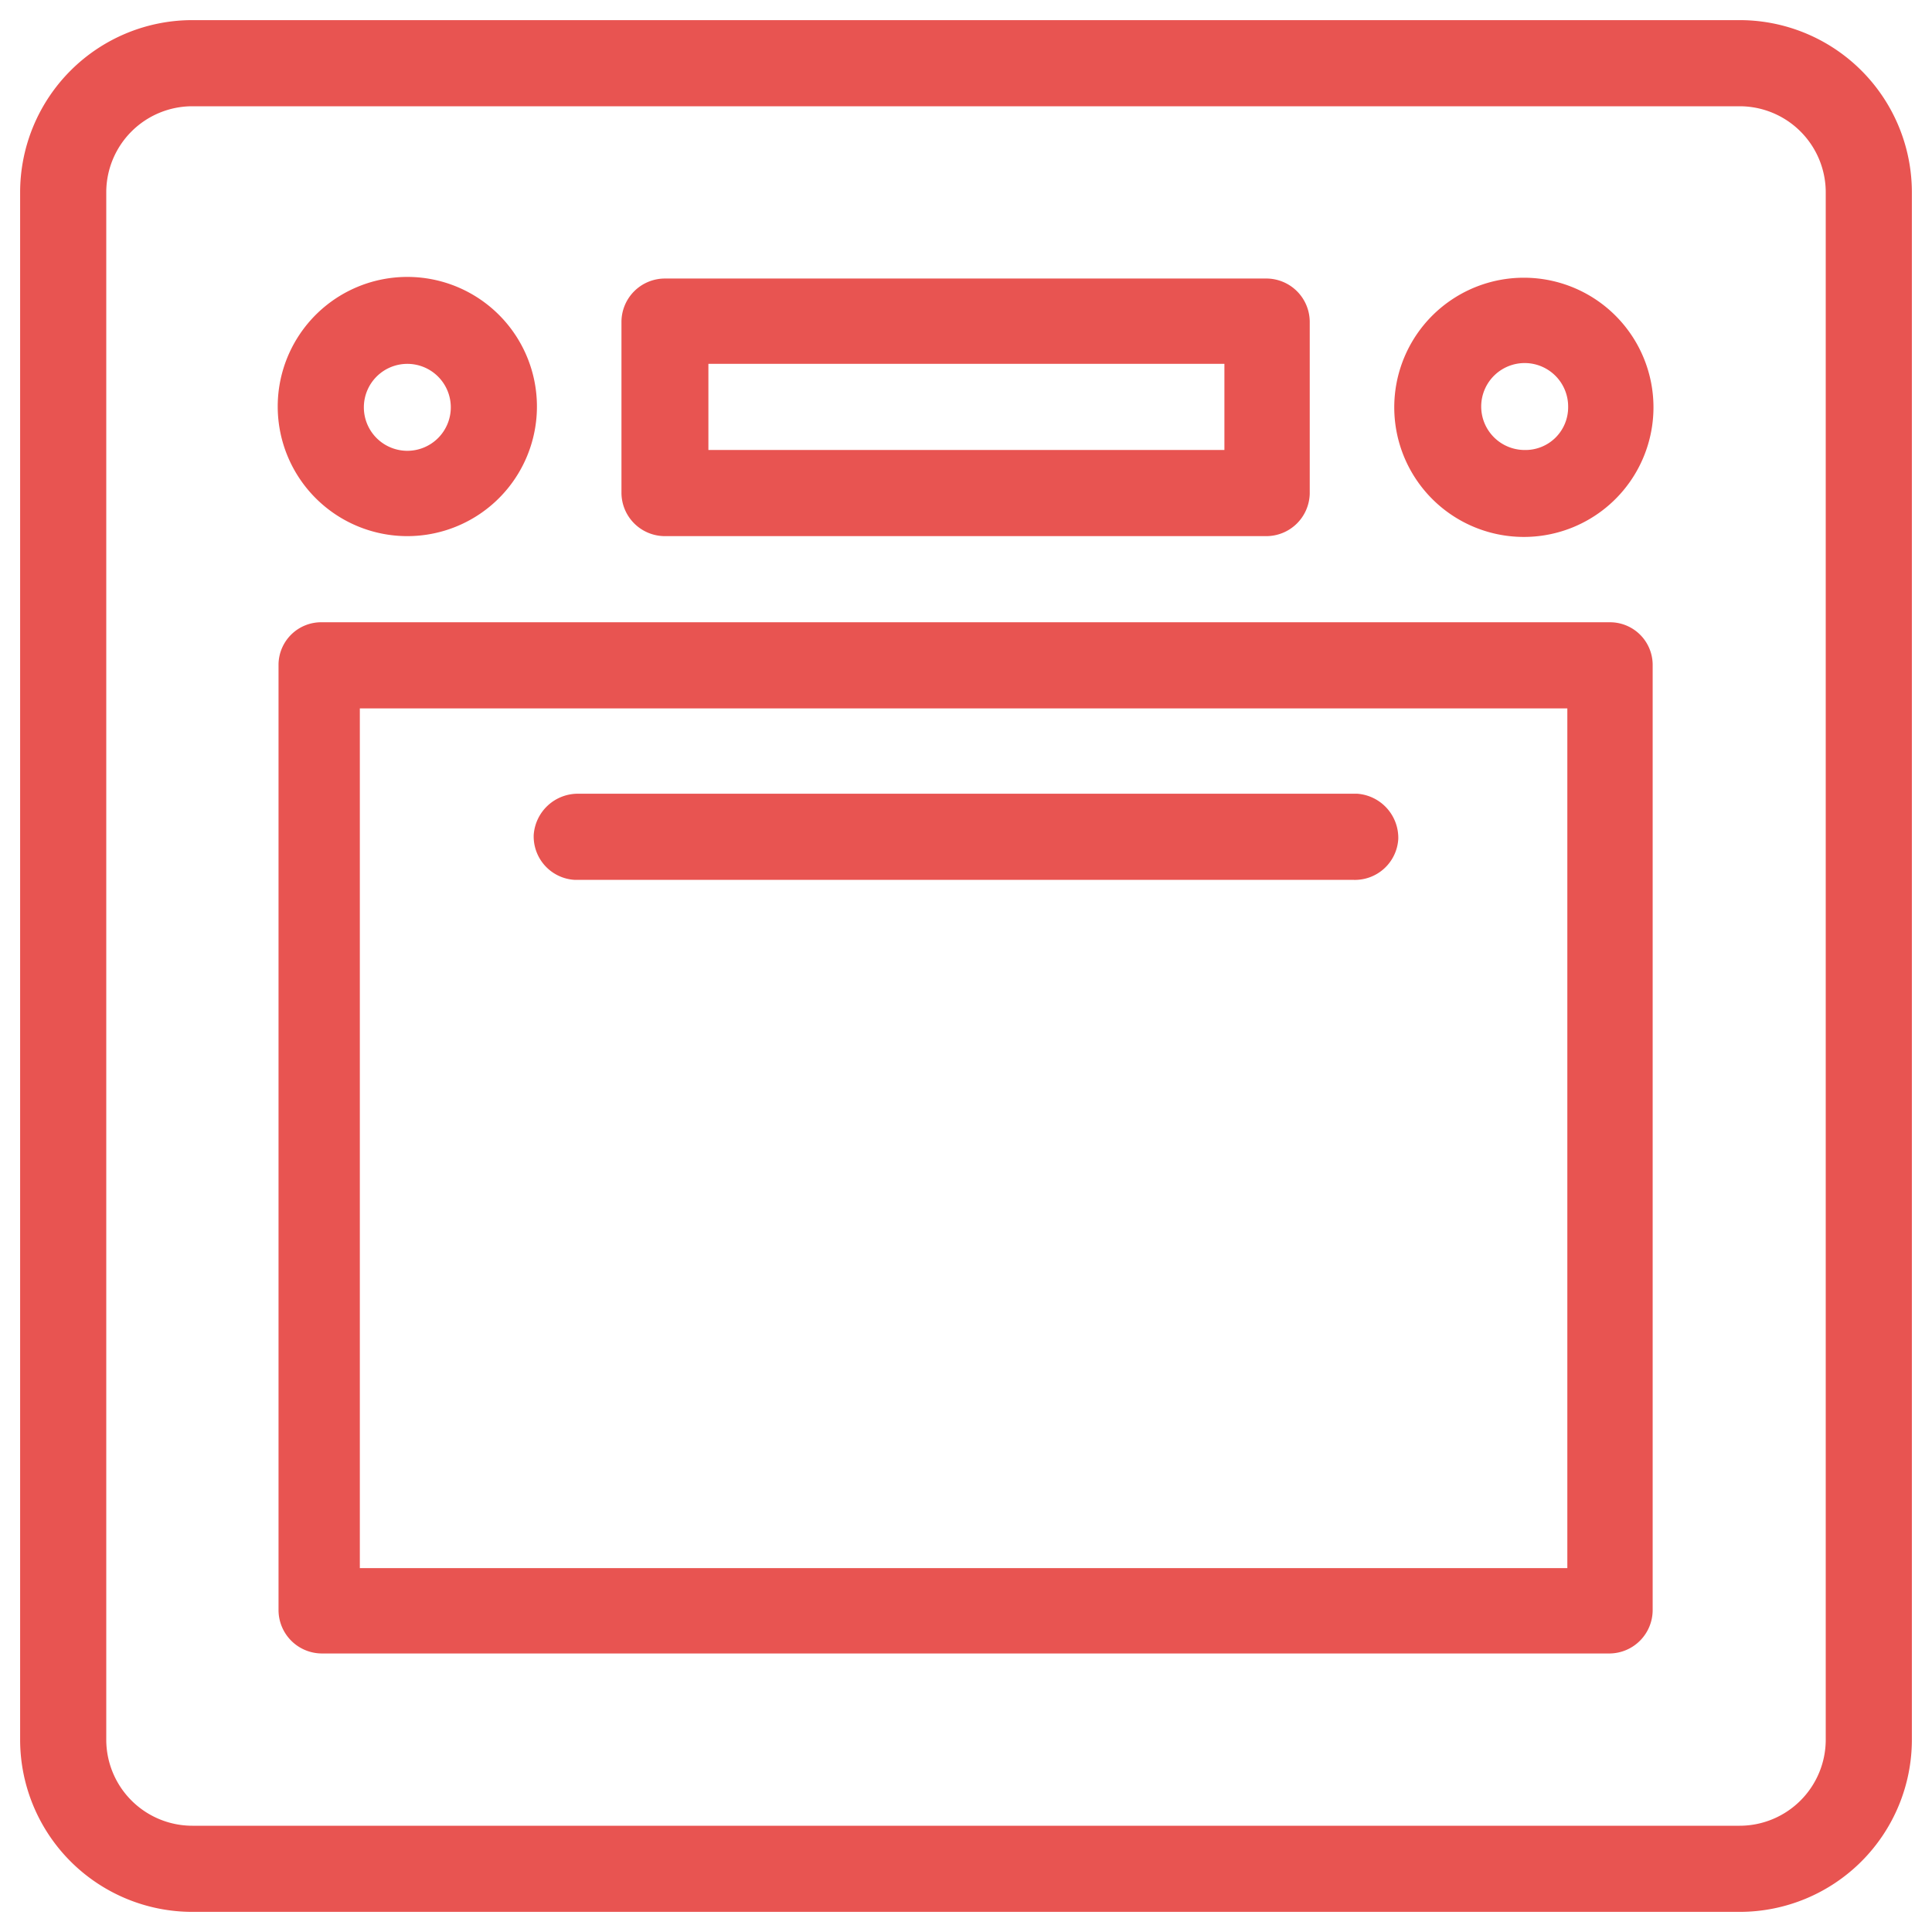 <svg xmlns="http://www.w3.org/2000/svg" viewBox="0 0 24 24"><path d="M21.61.25H2.39A2.14,2.14,0,0,0,.25,2.39V21.61a2.14,2.14,0,0,0,2.14,2.14H21.61a2.14,2.14,0,0,0,2.14-2.14V2.39A2.14,2.14,0,0,0,21.61.25Zm1.07,21.36a1.07,1.07,0,0,1-1.07,1.07H2.39a1.07,1.07,0,0,1-1.07-1.07V2.39A1.07,1.07,0,0,1,2.39,1.32H21.61a1.07,1.07,0,0,1,1.07,1.07Z" style="fill:#e85451"/><path d="M20,7.73H4a.53.53,0,0,0-.54.53h0V20a.54.54,0,0,0,.54.54H20a.54.54,0,0,0,.53-.54h0V8.26A.53.53,0,0,0,20,7.73Zm-.53,11.75h-15V8.8h15Z" style="fill:#e85451"/><path d="M7.19,10.93h9.62a.54.54,0,0,0,.56-.51.55.55,0,0,0-.51-.56H7.19a.55.55,0,0,0-.56.51.54.54,0,0,0,.51.56Z" style="fill:#e85451"/><path d="M8.26,6.66h7.47a.54.54,0,0,0,.54-.53h0V4a.54.54,0,0,0-.53-.54H8.26A.54.54,0,0,0,7.72,4h0V6.12a.54.54,0,0,0,.54.54ZM8.8,4.52h6.41V5.59H8.8Z" style="fill:#e85451"/><path d="M18.94,3.45a1.61,1.61,0,1,0,1.6,1.61h0A1.61,1.61,0,0,0,18.94,3.45Zm0,2.14a.54.54,0,1,1,.54-.53.53.53,0,0,1-.54.53Z" style="fill:#e85451"/><path d="M5.06,6.66a1.61,1.61,0,1,0-1.61-1.6h0A1.61,1.61,0,0,0,5.06,6.66Zm0-2.14a.54.54,0,1,1-.54.54h0A.54.54,0,0,1,5.06,4.52Z" style="fill:#e85451"/></svg>